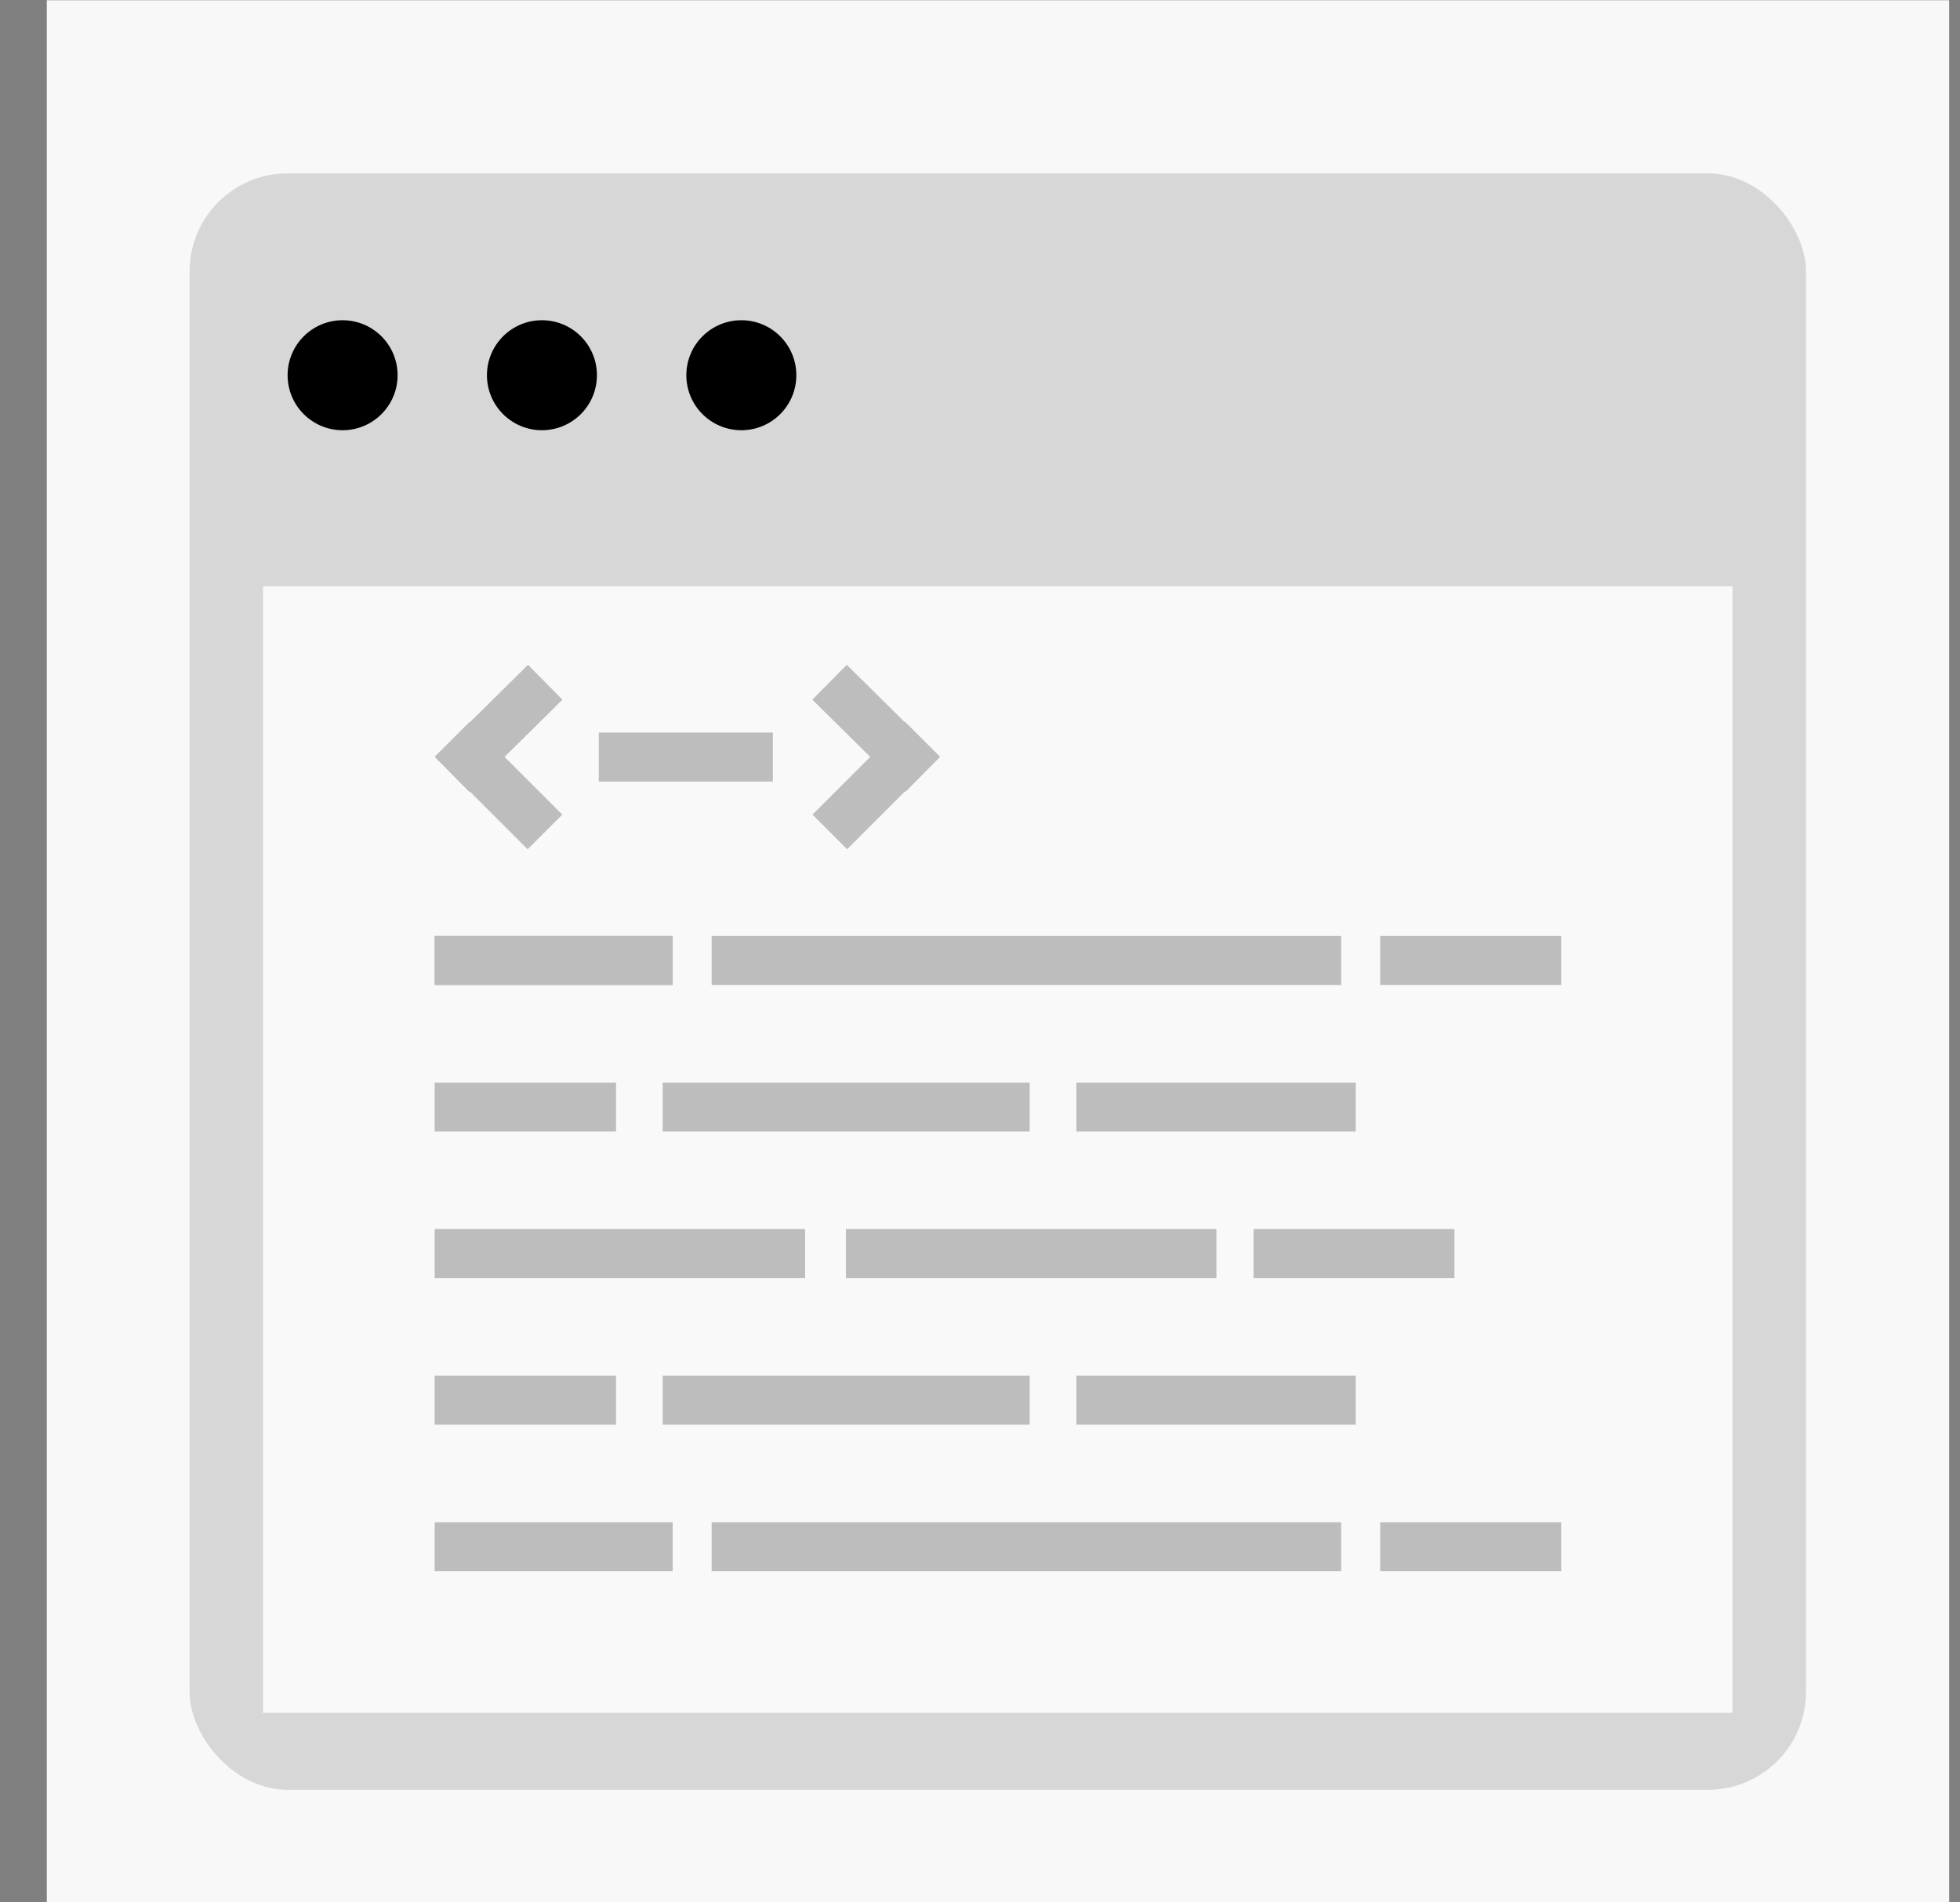 <svg width="34" height="33" viewBox="0 0 34 33" fill="none" xmlns="http://www.w3.org/2000/svg">
<rect x="0" y="0" width="34" height="33" fill="#808080" stroke="none"/>
<rect x="0.812" y="0.004" width="33" height="33" fill="#F8F8F8"/>
<rect x="3.289" y="3.008" width="28.039" height="28.039" rx="1.699" fill="#D7D7D7"/>
<rect x="4.563" y="10.17" width="25.49" height="19.542" fill="#F9F9F9"/>
<circle cx="5.943" cy="6.509" r="0.954" fill="black"/>
<circle cx="9.401" cy="6.509" r="0.954" fill="black"/>
<circle cx="12.86" cy="6.509" r="0.954" fill="black"/>
<rect x="7.54" y="16.236" width="4.129" height="0.85" fill="#BDBDBD"/>
<rect x="7.54" y="16.236" width="4.129" height="0.85" fill="#BDBDBD"/>
<rect x="7.54" y="26.406" width="4.129" height="0.85" fill="#BDBDBD"/>
<rect x="7.54" y="18.779" width="3.146" height="0.85" fill="#BDBDBD"/>
<rect x="7.54" y="23.863" width="3.146" height="0.85" fill="#BDBDBD"/>
<rect x="7.54" y="21.32" width="6.426" height="0.85" fill="#BDBDBD"/>
<rect x="14.675" y="21.32" width="6.426" height="0.85" fill="#BDBDBD"/>
<rect x="21.745" y="21.32" width="3.485" height="0.85" fill="#BDBDBD"/>
<rect x="11.496" y="18.779" width="6.366" height="0.85" fill="#BDBDBD"/>
<rect x="11.496" y="23.863" width="6.366" height="0.85" fill="#BDBDBD"/>
<rect x="18.672" y="18.779" width="4.846" height="0.85" fill="#BDBDBD"/>
<rect x="18.672" y="23.863" width="4.846" height="0.85" fill="#BDBDBD"/>
<rect x="23.942" y="16.236" width="3.14" height="0.85" fill="#BDBDBD"/>
<rect x="23.942" y="26.406" width="3.14" height="0.85" fill="#BDBDBD"/>
<rect x="12.345" y="16.236" width="10.92" height="0.85" fill="#BDBDBD"/>
<rect x="12.345" y="26.406" width="10.92" height="0.85" fill="#BDBDBD"/>
<rect x="10.387" y="12.707" width="3.02" height="0.85" fill="#BDBDBD"/>
<rect x="7.542" y="13.131" width="2.274" height="0.85" transform="rotate(-44.665 7.542 13.131)" fill="#BDBDBD"/>
<rect x="8.146" y="12.523" width="2.274" height="0.85" transform="rotate(45 8.146 12.523)" fill="#BDBDBD"/>
<rect width="2.274" height="0.85" transform="matrix(-0.711 -0.703 -0.703 0.711 16.306 13.131)" fill="#BDBDBD"/>
<rect width="2.274" height="0.85" transform="matrix(-0.707 0.707 0.707 0.707 15.702 12.523)" fill="#BDBDBD"/>
</svg>
